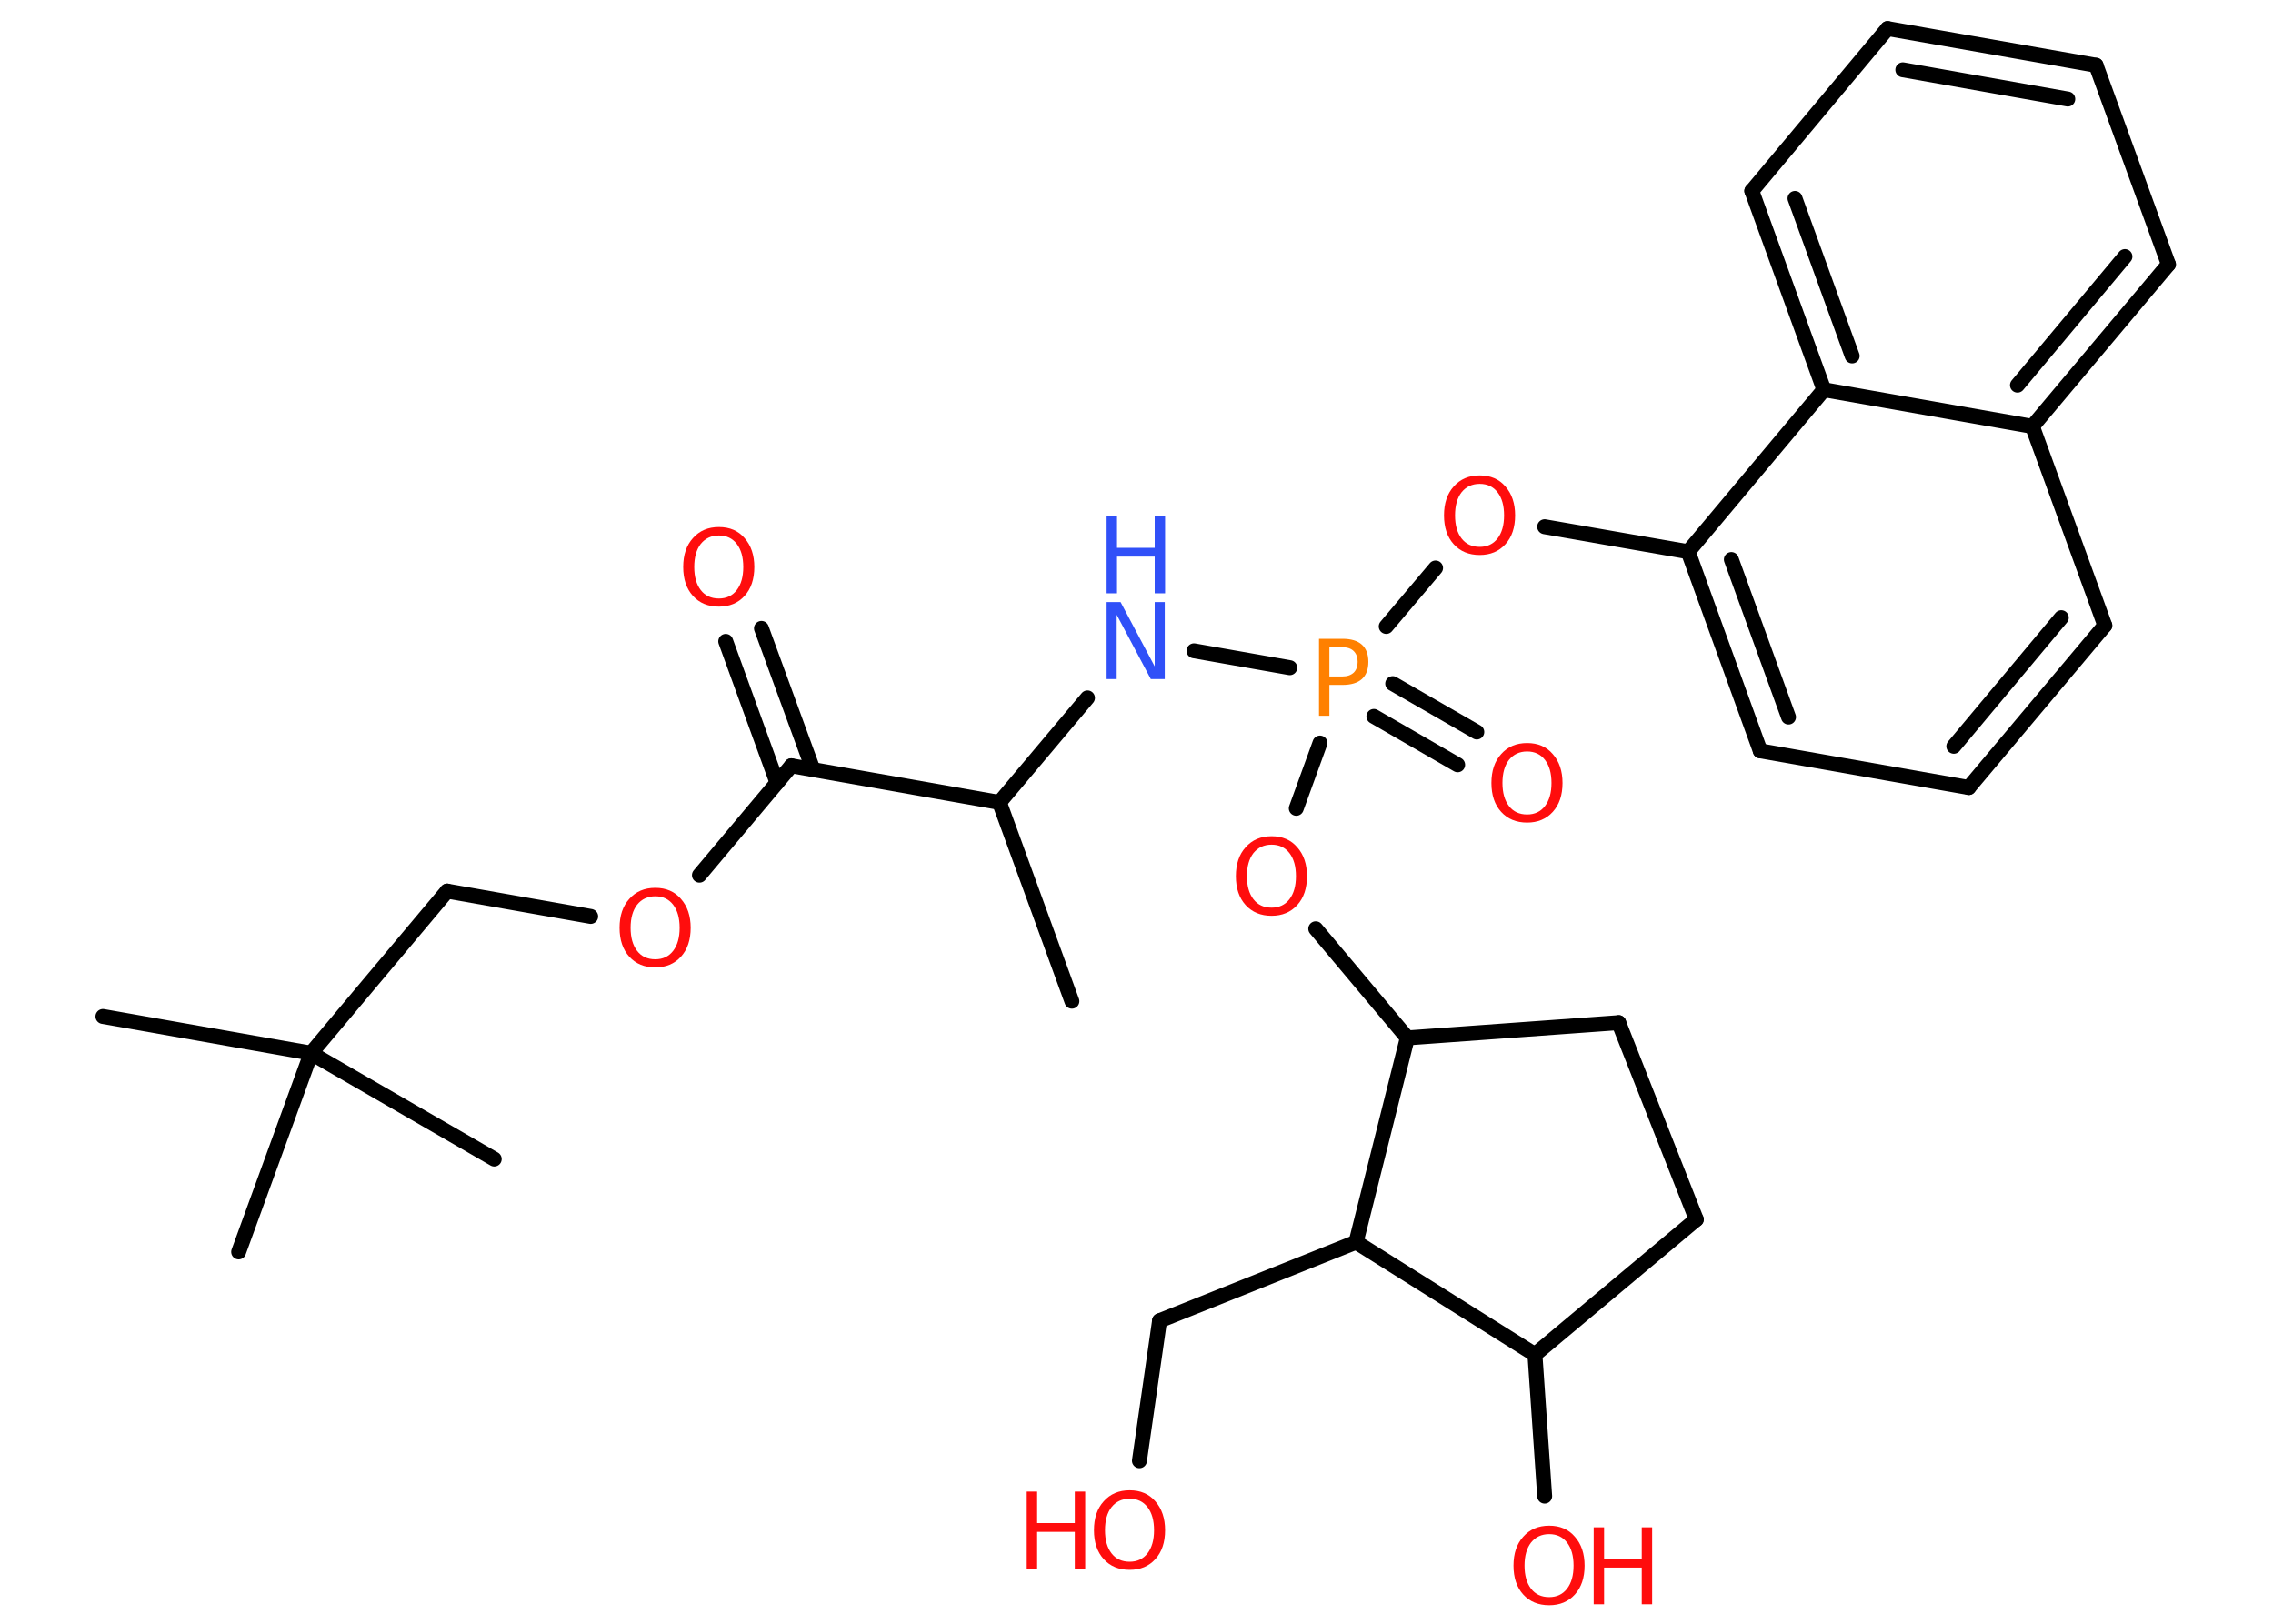 <?xml version='1.0' encoding='UTF-8'?>
<!DOCTYPE svg PUBLIC "-//W3C//DTD SVG 1.1//EN" "http://www.w3.org/Graphics/SVG/1.1/DTD/svg11.dtd">
<svg version='1.2' xmlns='http://www.w3.org/2000/svg' xmlns:xlink='http://www.w3.org/1999/xlink' width='70.0mm' height='50.0mm' viewBox='0 0 70.0 50.0'>
  <desc>Generated by the Chemistry Development Kit (http://github.com/cdk)</desc>
  <g stroke-linecap='round' stroke-linejoin='round' stroke='#000000' stroke-width='.46' fill='#FF0D0D'>
    <rect x='.0' y='.0' width='70.0' height='50.0' fill='#FFFFFF' stroke='none'/>
    <g id='mol1' class='mol'>
      <line id='mol1bnd1' class='bond' x1='33.01' y1='30.83' x2='30.78' y2='24.71'/>
      <line id='mol1bnd2' class='bond' x1='30.78' y1='24.71' x2='33.49' y2='21.49'/>
      <line id='mol1bnd3' class='bond' x1='36.77' y1='20.04' x2='39.72' y2='20.56'/>
      <g id='mol1bnd4' class='bond'>
        <line x1='42.89' y1='21.05' x2='45.48' y2='22.54'/>
        <line x1='42.31' y1='22.06' x2='44.89' y2='23.55'/>
      </g>
      <line id='mol1bnd5' class='bond' x1='42.69' y1='19.29' x2='44.21' y2='17.49'/>
      <line id='mol1bnd6' class='bond' x1='47.57' y1='16.22' x2='51.99' y2='16.99'/>
      <g id='mol1bnd7' class='bond'>
        <line x1='51.99' y1='16.99' x2='54.21' y2='23.12'/>
        <line x1='53.32' y1='17.23' x2='55.08' y2='22.08'/>
      </g>
      <line id='mol1bnd8' class='bond' x1='54.21' y1='23.12' x2='60.63' y2='24.25'/>
      <g id='mol1bnd9' class='bond'>
        <line x1='60.63' y1='24.25' x2='64.82' y2='19.26'/>
        <line x1='60.17' y1='22.98' x2='63.48' y2='19.02'/>
      </g>
      <line id='mol1bnd10' class='bond' x1='64.82' y1='19.26' x2='62.59' y2='13.13'/>
      <g id='mol1bnd11' class='bond'>
        <line x1='62.59' y1='13.13' x2='66.78' y2='8.14'/>
        <line x1='62.13' y1='11.86' x2='65.44' y2='7.9'/>
      </g>
      <line id='mol1bnd12' class='bond' x1='66.78' y1='8.14' x2='64.55' y2='2.01'/>
      <g id='mol1bnd13' class='bond'>
        <line x1='64.55' y1='2.01' x2='58.13' y2='.88'/>
        <line x1='63.68' y1='3.05' x2='58.6' y2='2.15'/>
      </g>
      <line id='mol1bnd14' class='bond' x1='58.13' y1='.88' x2='53.95' y2='5.88'/>
      <g id='mol1bnd15' class='bond'>
        <line x1='53.95' y1='5.88' x2='56.17' y2='12.0'/>
        <line x1='55.28' y1='6.11' x2='57.04' y2='10.96'/>
      </g>
      <line id='mol1bnd16' class='bond' x1='51.99' y1='16.99' x2='56.17' y2='12.0'/>
      <line id='mol1bnd17' class='bond' x1='62.59' y1='13.13' x2='56.17' y2='12.0'/>
      <line id='mol1bnd18' class='bond' x1='40.65' y1='22.88' x2='39.92' y2='24.89'/>
      <line id='mol1bnd19' class='bond' x1='40.52' y1='28.6' x2='43.34' y2='31.96'/>
      <line id='mol1bnd20' class='bond' x1='43.34' y1='31.96' x2='49.85' y2='31.49'/>
      <line id='mol1bnd21' class='bond' x1='49.85' y1='31.49' x2='52.24' y2='37.55'/>
      <line id='mol1bnd22' class='bond' x1='52.24' y1='37.55' x2='47.27' y2='41.71'/>
      <line id='mol1bnd23' class='bond' x1='47.27' y1='41.71' x2='47.57' y2='46.07'/>
      <line id='mol1bnd24' class='bond' x1='47.27' y1='41.71' x2='41.76' y2='38.25'/>
      <line id='mol1bnd25' class='bond' x1='43.34' y1='31.96' x2='41.76' y2='38.25'/>
      <line id='mol1bnd26' class='bond' x1='41.76' y1='38.25' x2='35.71' y2='40.67'/>
      <line id='mol1bnd27' class='bond' x1='35.71' y1='40.67' x2='35.09' y2='44.98'/>
      <line id='mol1bnd28' class='bond' x1='30.78' y1='24.71' x2='24.37' y2='23.58'/>
      <g id='mol1bnd29' class='bond'>
        <line x1='23.93' y1='24.1' x2='22.35' y2='19.75'/>
        <line x1='25.04' y1='23.7' x2='23.45' y2='19.35'/>
      </g>
      <line id='mol1bnd30' class='bond' x1='24.37' y1='23.58' x2='21.54' y2='26.95'/>
      <line id='mol1bnd31' class='bond' x1='18.19' y1='28.22' x2='13.77' y2='27.44'/>
      <line id='mol1bnd32' class='bond' x1='13.77' y1='27.44' x2='9.58' y2='32.43'/>
      <line id='mol1bnd33' class='bond' x1='9.58' y1='32.43' x2='3.17' y2='31.3'/>
      <line id='mol1bnd34' class='bond' x1='9.58' y1='32.43' x2='15.22' y2='35.69'/>
      <line id='mol1bnd35' class='bond' x1='9.58' y1='32.43' x2='7.35' y2='38.55'/>
      <g id='mol1atm3' class='atom'>
        <path d='M34.08 18.54h.43l1.05 1.98v-1.98h.31v2.37h-.43l-1.05 -1.98v1.98h-.31v-2.37z' stroke='none' fill='#3050F8'/>
        <path d='M34.08 15.9h.32v.97h1.16v-.97h.32v2.37h-.32v-1.13h-1.16v1.13h-.32v-2.37z' stroke='none' fill='#3050F8'/>
      </g>
      <path id='mol1atm4' class='atom' d='M40.94 19.94v.89h.4q.22 .0 .35 -.12q.12 -.12 .12 -.33q.0 -.21 -.12 -.33q-.12 -.12 -.35 -.12h-.4zM40.62 19.67h.72q.4 .0 .6 .18q.2 .18 .2 .53q.0 .35 -.2 .53q-.2 .18 -.6 .18h-.4v.95h-.32v-2.37z' stroke='none' fill='#FF8000'/>
      <path id='mol1atm5' class='atom' d='M47.03 23.14q-.35 .0 -.56 .26q-.2 .26 -.2 .71q.0 .45 .2 .71q.2 .26 .56 .26q.35 .0 .55 -.26q.2 -.26 .2 -.71q.0 -.45 -.2 -.71q-.2 -.26 -.55 -.26zM47.03 22.88q.5 .0 .79 .34q.3 .34 .3 .89q.0 .56 -.3 .89q-.3 .33 -.79 .33q-.5 .0 -.8 -.33q-.3 -.33 -.3 -.89q.0 -.56 .3 -.89q.3 -.34 .8 -.34z' stroke='none'/>
      <path id='mol1atm6' class='atom' d='M45.57 14.9q-.35 .0 -.56 .26q-.2 .26 -.2 .71q.0 .45 .2 .71q.2 .26 .56 .26q.35 .0 .55 -.26q.2 -.26 .2 -.71q.0 -.45 -.2 -.71q-.2 -.26 -.55 -.26zM45.57 14.64q.5 .0 .79 .34q.3 .34 .3 .89q.0 .56 -.3 .89q-.3 .33 -.79 .33q-.5 .0 -.8 -.33q-.3 -.33 -.3 -.89q.0 -.56 .3 -.89q.3 -.34 .8 -.34z' stroke='none'/>
      <path id='mol1atm17' class='atom' d='M39.16 26.01q-.35 .0 -.56 .26q-.2 .26 -.2 .71q.0 .45 .2 .71q.2 .26 .56 .26q.35 .0 .55 -.26q.2 -.26 .2 -.71q.0 -.45 -.2 -.71q-.2 -.26 -.55 -.26zM39.16 25.75q.5 .0 .79 .34q.3 .34 .3 .89q.0 .56 -.3 .89q-.3 .33 -.79 .33q-.5 .0 -.8 -.33q-.3 -.33 -.3 -.89q.0 -.56 .3 -.89q.3 -.34 .8 -.34z' stroke='none'/>
      <g id='mol1atm22' class='atom'>
        <path d='M47.71 47.24q-.35 .0 -.56 .26q-.2 .26 -.2 .71q.0 .45 .2 .71q.2 .26 .56 .26q.35 .0 .55 -.26q.2 -.26 .2 -.71q.0 -.45 -.2 -.71q-.2 -.26 -.55 -.26zM47.71 46.98q.5 .0 .79 .34q.3 .34 .3 .89q.0 .56 -.3 .89q-.3 .33 -.79 .33q-.5 .0 -.8 -.33q-.3 -.33 -.3 -.89q.0 -.56 .3 -.89q.3 -.34 .8 -.34z' stroke='none'/>
        <path d='M49.08 47.03h.32v.97h1.16v-.97h.32v2.37h-.32v-1.13h-1.16v1.13h-.32v-2.37z' stroke='none'/>
      </g>
      <g id='mol1atm25' class='atom'>
        <path d='M34.79 46.15q-.35 .0 -.56 .26q-.2 .26 -.2 .71q.0 .45 .2 .71q.2 .26 .56 .26q.35 .0 .55 -.26q.2 -.26 .2 -.71q.0 -.45 -.2 -.71q-.2 -.26 -.55 -.26zM34.79 45.89q.5 .0 .79 .34q.3 .34 .3 .89q.0 .56 -.3 .89q-.3 .33 -.79 .33q-.5 .0 -.8 -.33q-.3 -.33 -.3 -.89q.0 -.56 .3 -.89q.3 -.34 .8 -.34z' stroke='none'/>
        <path d='M31.62 45.93h.32v.97h1.16v-.97h.32v2.37h-.32v-1.13h-1.16v1.13h-.32v-2.37z' stroke='none'/>
      </g>
      <path id='mol1atm27' class='atom' d='M22.14 16.49q-.35 .0 -.56 .26q-.2 .26 -.2 .71q.0 .45 .2 .71q.2 .26 .56 .26q.35 .0 .55 -.26q.2 -.26 .2 -.71q.0 -.45 -.2 -.71q-.2 -.26 -.55 -.26zM22.14 16.23q.5 .0 .79 .34q.3 .34 .3 .89q.0 .56 -.3 .89q-.3 .33 -.79 .33q-.5 .0 -.8 -.33q-.3 -.33 -.3 -.89q.0 -.56 .3 -.89q.3 -.34 .8 -.34z' stroke='none'/>
      <path id='mol1atm28' class='atom' d='M20.18 27.6q-.35 .0 -.56 .26q-.2 .26 -.2 .71q.0 .45 .2 .71q.2 .26 .56 .26q.35 .0 .55 -.26q.2 -.26 .2 -.71q.0 -.45 -.2 -.71q-.2 -.26 -.55 -.26zM20.18 27.34q.5 .0 .79 .34q.3 .34 .3 .89q.0 .56 -.3 .89q-.3 .33 -.79 .33q-.5 .0 -.8 -.33q-.3 -.33 -.3 -.89q.0 -.56 .3 -.89q.3 -.34 .8 -.34z' stroke='none'/>
    </g>
  </g>
</svg>
